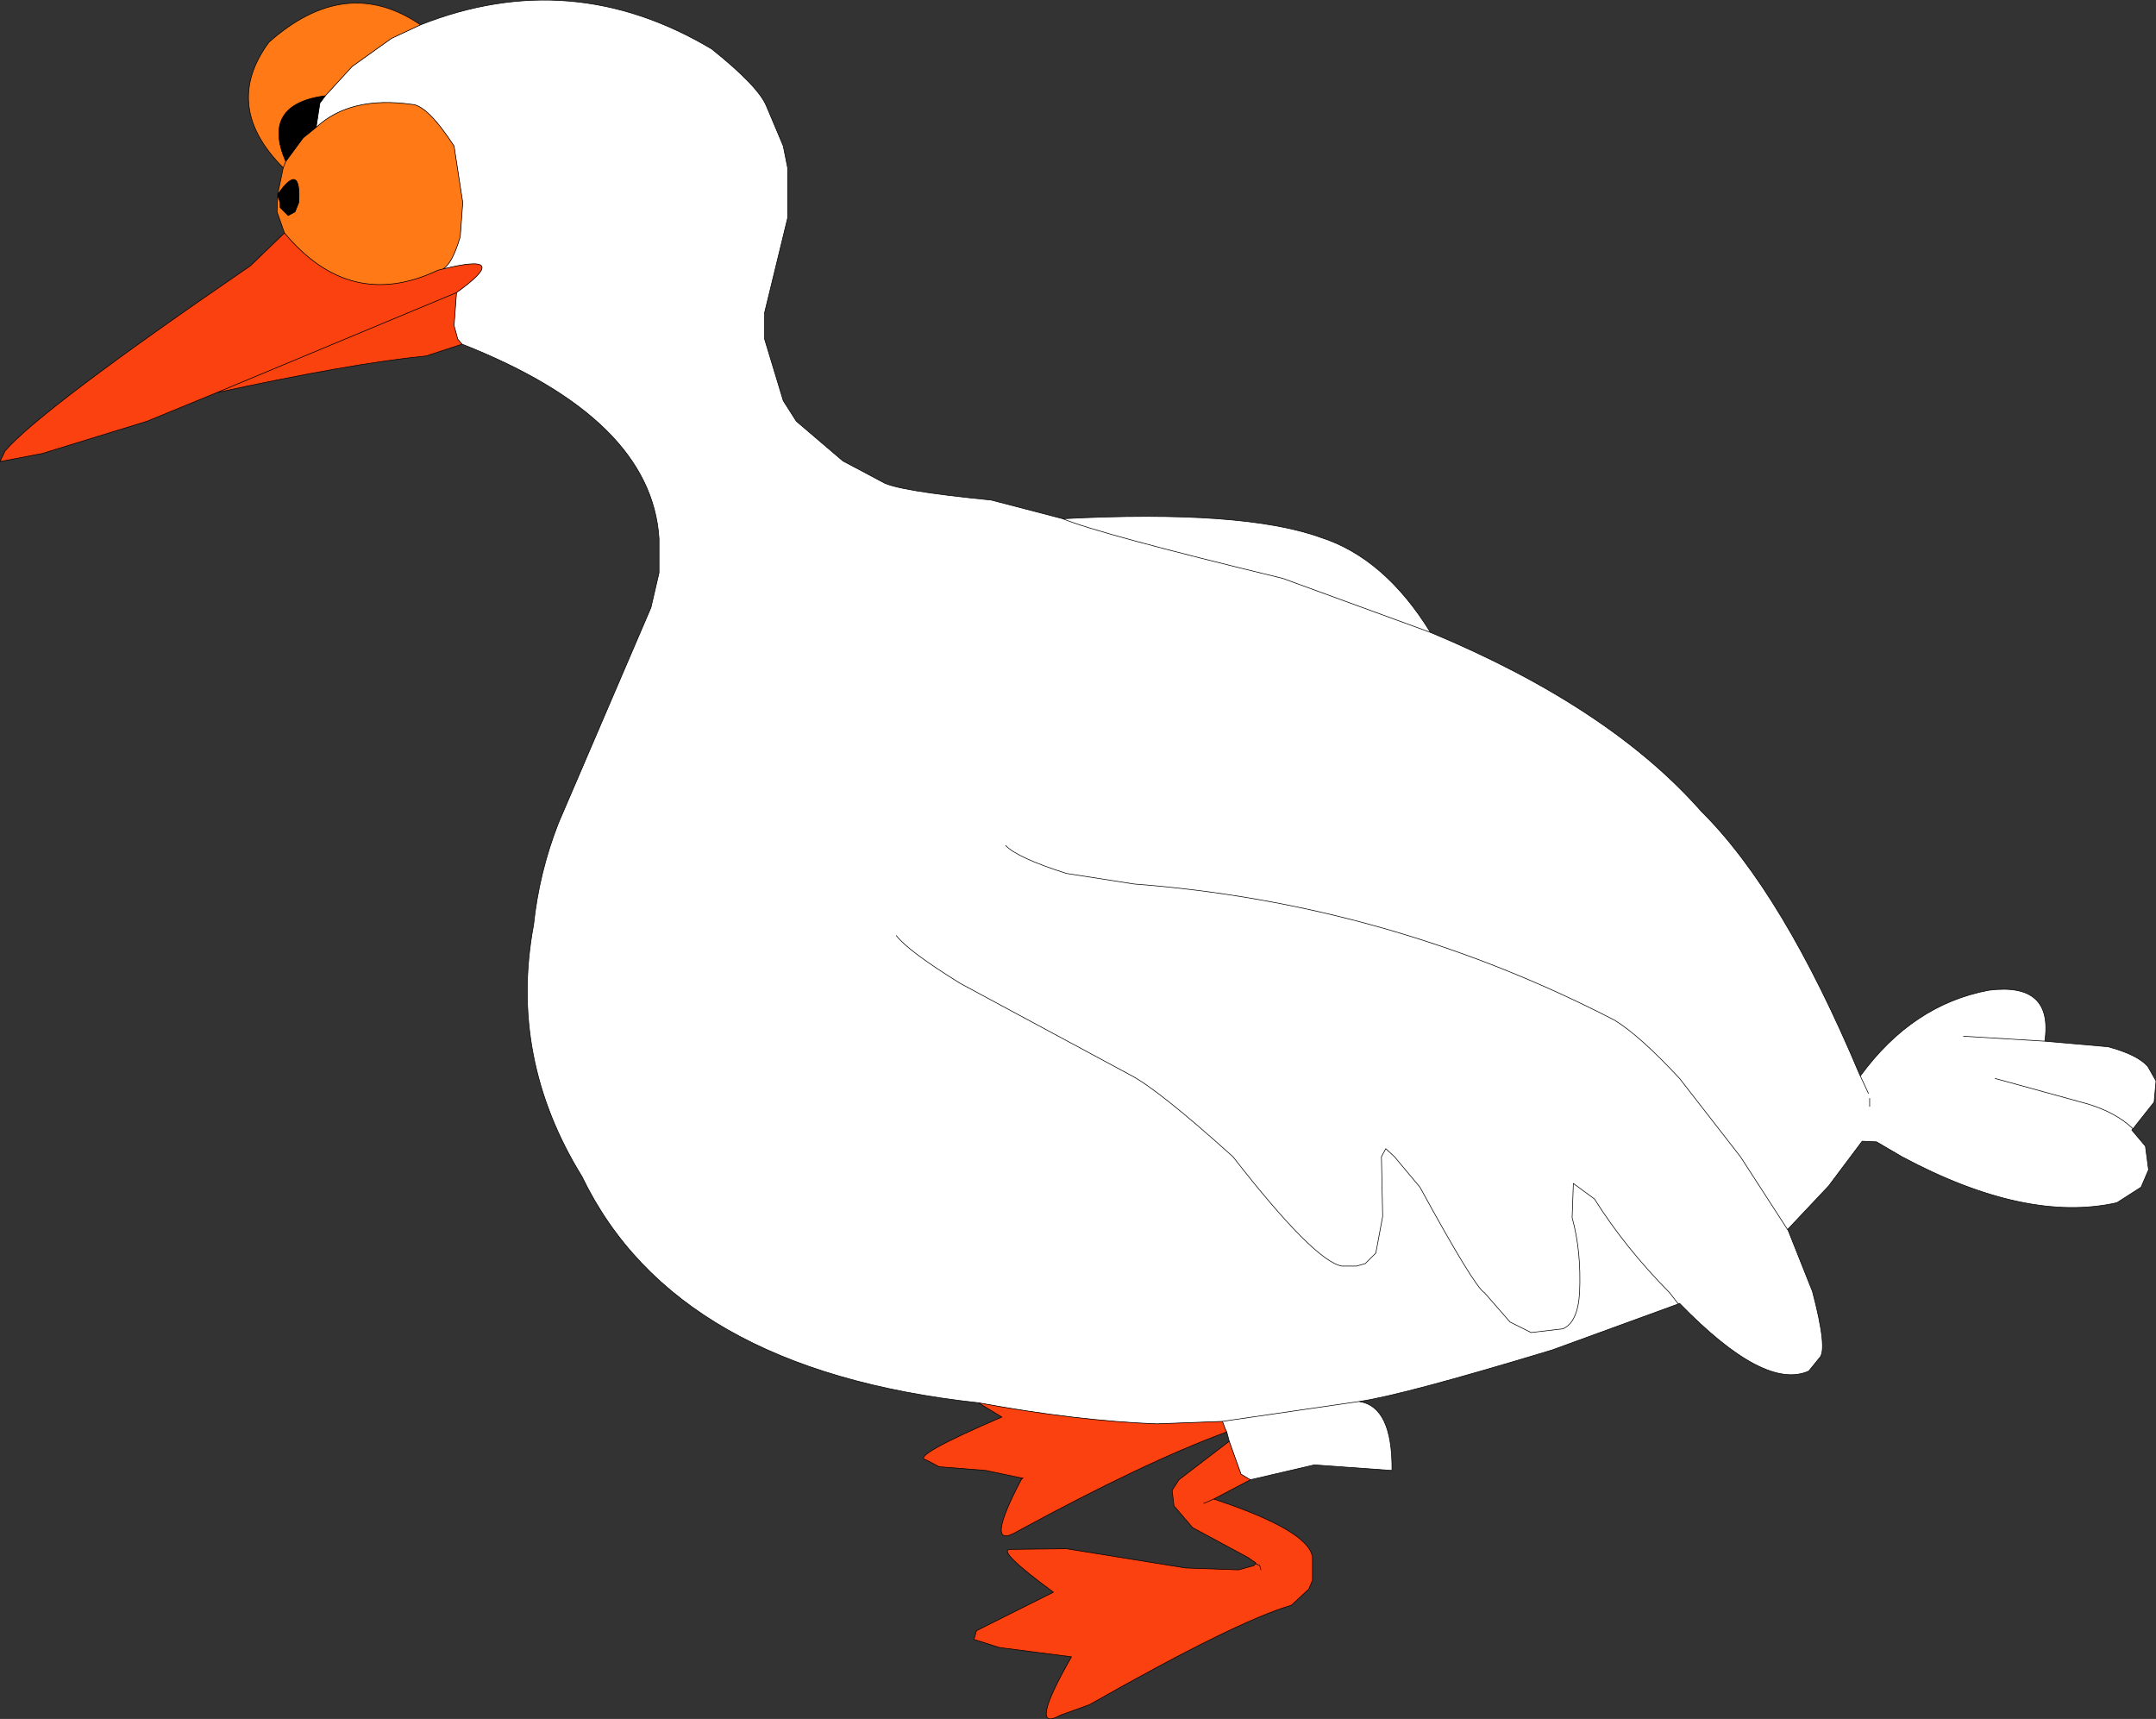 <?xml version="1.0" encoding="UTF-8" standalone="no"?>
<svg xmlns:xlink="http://www.w3.org/1999/xlink" height="138.35px" width="173.55px" xmlns="http://www.w3.org/2000/svg">
  <rect width="100%" height="100%" fill="#333333" stroke="none"/>
  <g transform="matrix(1.0, 0.0, 0.0, 1.0, 178.7, -14.2)">
    <path d="M-144.85 16.2 Q-132.7 11.4 -121.4 18.15 -117.65 21.15 -117.0 22.75 L-115.65 25.95 -115.3 27.7 -115.3 31.75 -117.15 39.35 -117.15 41.5 -115.65 46.45 -114.6 48.1 -110.85 51.3 -107.65 53.0 Q-106.5 53.7 -98.9 54.45 L-93.15 55.95 Q-78.65 55.2 -72.4 57.45 -67.25 59.1 -63.55 65.1 -49.15 71.1 -41.75 79.5 -35.15 86.05 -29.0 100.7 L-28.95 100.8 Q-24.75 95.05 -18.6 93.9 -13.4 93.25 -14.1 98.0 L-9.0 98.45 Q-6.6 99.1 -5.8 100.05 L-5.15 101.2 -5.3 102.9 -7.0 105.05 -7.1 105.15 -6.0 106.45 -5.75 108.35 -6.35 109.75 -8.3 111.0 Q-15.6 112.65 -25.6 107.3 L-27.65 106.1 -28.8 106.05 -31.5 109.65 -34.8 113.15 -34.75 113.25 -32.8 118.15 Q-31.55 122.9 -32.25 123.5 L-33.1 124.55 Q-36.65 126.15 -43.5 119.1 L-43.6 119.15 -53.75 122.85 Q-65.8 126.5 -69.3 127.0 -66.6 127.4 -66.65 132.55 L-72.9 132.1 -78.05 133.3 -78.8 132.85 -79.75 130.2 -79.95 129.45 -80.05 129.25 -80.3 128.6 -85.6 128.8 Q-92.05 128.55 -99.95 127.1 -124.35 124.45 -131.85 108.9 -137.75 99.35 -135.75 88.65 -135.3 84.4 -133.75 80.45 L-126.3 63.1 -125.65 60.3 -125.65 57.55 Q-126.25 47.9 -141.5 41.9 L-141.85 41.5 -142.15 40.4 -141.95 37.75 Q-137.35 34.45 -143.05 35.85 -142.3 35.45 -141.65 33.25 L-141.45 30.5 -142.15 25.95 Q-144.3 22.65 -145.55 22.6 -150.5 21.9 -153.25 24.45 L-152.95 22.5 -152.5 21.9 -150.35 19.55 -147.2 17.3 -144.85 16.2 M-20.65 97.6 L-14.1 98.0 -20.65 97.6 M-63.55 65.1 L-75.45 60.75 Q-90.3 57.15 -93.15 55.95 -90.3 57.15 -75.45 60.75 L-63.55 65.1 M-106.55 89.5 Q-105.6 90.75 -101.4 93.35 L-87.75 100.7 Q-85.5 101.85 -79.45 107.3 -72.95 115.65 -70.7 116.1 L-69.5 116.1 -68.8 115.9 -67.95 115.05 -67.4 112.1 -67.5 107.3 -67.15 106.65 -66.45 107.3 -64.4 109.75 Q-60.0 117.8 -59.2 118.25 L-57.15 120.6 -55.45 121.45 -52.9 121.15 Q-51.7 120.65 -51.55 118.25 -51.4 114.9 -52.15 112.2 L-52.05 109.45 -50.35 110.7 Q-47.9 114.6 -44.3 118.25 L-43.6 119.15 -44.3 118.25 Q-47.9 114.6 -50.35 110.7 L-52.05 109.45 -52.15 112.2 Q-51.4 114.9 -51.55 118.25 -51.7 120.65 -52.9 121.15 L-55.45 121.45 -57.15 120.6 -59.2 118.25 Q-60.0 117.8 -64.4 109.75 L-66.45 107.3 -67.15 106.65 -67.5 107.3 -67.4 112.1 -67.95 115.05 -68.8 115.9 -69.5 116.1 -70.7 116.1 Q-72.95 115.65 -79.45 107.3 -85.5 101.85 -87.75 100.7 L-101.4 93.35 Q-105.6 90.75 -106.55 89.5 M-34.75 113.25 L-38.6 107.3 -43.5 101.0 Q-46.7 97.55 -48.75 96.3 -66.95 86.9 -87.4 85.35 L-92.85 84.5 Q-96.8 83.25 -97.75 82.25 -96.8 83.25 -92.85 84.5 L-87.4 85.35 Q-66.95 86.9 -48.75 96.3 -46.7 97.55 -43.5 101.0 L-38.6 107.3 -34.75 113.25 M-28.2 103.25 L-28.2 102.6 -28.2 103.25 M-28.3 102.2 L-28.95 100.8 -28.3 102.2 M-7.0 105.05 Q-8.35 103.75 -10.65 103.05 L-18.1 101.0 -10.65 103.05 Q-8.35 103.75 -7.0 105.05 M-80.3 128.6 L-69.3 127.0 -80.3 128.6" fill="#ffffff" fill-rule="evenodd" stroke="none"/>
    <path d="M-155.8 32.95 L-156.4 31.25 -156.35 29.95 -156.15 30.5 -156.15 30.9 -155.5 31.55 -154.95 31.25 -154.65 30.5 Q-154.45 27.15 -156.35 29.85 L-155.9 27.7 Q-160.85 22.75 -157.05 17.6 -150.85 12.1 -144.85 16.2 L-147.2 17.3 -150.35 19.55 -152.5 21.9 Q-157.7 22.6 -155.7 27.2 L-154.3 25.3 -153.25 24.45 Q-150.5 21.9 -145.55 22.6 -144.3 22.65 -142.15 25.95 L-141.45 30.5 -141.65 33.25 Q-142.3 35.45 -143.05 35.85 L-143.45 35.95 Q-150.5 39.3 -155.8 32.95 M-155.7 27.2 L-155.9 27.7 -155.7 27.2" fill="#ff7a16" fill-rule="evenodd" stroke="none"/>
    <path d="M-156.35 29.95 L-156.35 29.85 Q-154.45 27.15 -154.65 30.5 L-154.95 31.25 -155.5 31.55 -156.15 30.9 -156.15 30.5 -156.35 29.95 M-152.5 21.9 L-152.95 22.5 -153.25 24.45 -154.3 25.3 -155.7 27.2 Q-157.7 22.6 -152.5 21.9" fill="#000000" fill-rule="evenodd" stroke="none"/>
    <path d="M-78.05 133.3 L-81.0 134.85 Q-73.3 137.4 -73.05 139.55 L-73.05 141.4 -73.35 142.1 -74.75 143.4 Q-79.2 144.7 -91.0 151.4 L-93.35 152.25 Q-96.0 153.75 -92.45 147.55 L-98.25 146.8 -100.3 146.15 -100.1 145.45 -93.9 142.35 Q-98.6 138.9 -97.35 138.9 L-92.85 138.85 -83.25 140.4 -79.0 140.55 -77.75 140.2 -77.65 140.05 -77.6 140.0 -78.25 139.55 -82.7 137.15 -84.2 135.4 -84.35 134.15 -83.8 133.3 -79.75 130.2 -78.8 132.85 -78.05 133.3 M-79.95 129.45 Q-86.5 131.85 -96.8 137.45 -99.55 139.1 -96.5 133.3 L-96.5 133.15 -99.35 132.55 -103.1 132.25 -104.15 131.7 Q-105.5 131.45 -98.05 128.25 L-99.95 127.1 Q-92.05 128.55 -85.6 128.8 L-80.3 128.6 -80.05 129.25 -79.95 129.45 M-161.25 45.8 L-166.85 48.1 -175.3 50.7 -178.7 51.35 -178.3 50.5 Q-175.35 47.1 -158.55 35.6 L-155.8 32.95 Q-150.5 39.3 -143.45 35.95 L-143.05 35.85 Q-137.35 34.45 -141.95 37.75 L-161.25 45.8 M-96.5 133.15 L-96.35 133.15 -96.5 133.3 -96.35 133.15 -96.5 133.15 M-81.8 135.2 L-81.0 134.85 -81.8 135.2 M-77.65 140.05 L-77.3 140.2 -77.2 140.55 -77.3 140.2 -77.65 140.05" fill="#fa410f" fill-rule="evenodd" stroke="none"/>
    <path d="M-141.5 41.9 L-144.4 42.85 Q-150.45 43.45 -161.25 45.8 L-141.95 37.75 -142.15 40.4 -141.85 41.5 -141.5 41.9" fill="#fa420e" fill-rule="evenodd" stroke="none"/>
    <path d="M-144.85 16.2 Q-132.7 11.4 -121.4 18.15 -117.65 21.15 -117.0 22.75 L-115.65 25.95 -115.3 27.7 -115.3 31.75 -117.15 39.35 -117.15 41.5 -115.65 46.45 -114.6 48.1 -110.85 51.3 -107.65 53.0 Q-106.5 53.7 -98.9 54.45 L-93.15 55.95 Q-78.65 55.2 -72.4 57.45 -67.25 59.1 -63.55 65.1 -49.15 71.1 -41.75 79.5 -35.15 86.05 -29.0 100.7 L-28.95 100.8 Q-24.75 95.05 -18.6 93.9 -13.4 93.25 -14.1 98.0 L-9.0 98.45 Q-6.6 99.1 -5.8 100.05 L-5.15 101.2 -5.3 102.9 -7.0 105.05 -7.1 105.15 -6.0 106.45 -5.75 108.35 -6.35 109.75 -8.3 111.0 Q-15.6 112.65 -25.6 107.3 L-27.65 106.1 -28.8 106.05 -31.5 109.65 -34.8 113.15 -34.75 113.25 -32.8 118.15 Q-31.55 122.9 -32.25 123.5 L-33.1 124.55 Q-36.65 126.15 -43.5 119.1 L-43.6 119.15 -53.75 122.85 Q-65.8 126.5 -69.3 127.0 -66.6 127.4 -66.65 132.55 L-72.9 132.1 -78.05 133.3 -81.0 134.85 Q-73.3 137.4 -73.05 139.55 L-73.05 141.4 -73.35 142.1 -74.75 143.4 Q-79.2 144.7 -91.0 151.4 L-93.35 152.25 Q-96.0 153.75 -92.45 147.55 L-98.25 146.8 -100.3 146.15 -100.1 145.45 -93.9 142.35 Q-98.6 138.9 -97.35 138.9 L-92.85 138.85 -83.25 140.4 -79.0 140.55 -77.75 140.2 -77.65 140.05 -77.6 140.0 -78.25 139.55 -82.7 137.15 -84.2 135.4 -84.35 134.15 -83.8 133.3 -79.75 130.2 -79.95 129.45 Q-86.5 131.85 -96.8 137.45 -99.55 139.1 -96.5 133.3 L-96.5 133.15 -99.35 132.55 -103.1 132.25 -104.15 131.7 Q-105.5 131.45 -98.05 128.25 L-99.95 127.1 Q-124.35 124.45 -131.85 108.9 -137.75 99.35 -135.75 88.65 -135.3 84.4 -133.75 80.45 L-126.3 63.1 -125.65 60.3 -125.65 57.55 Q-126.25 47.9 -141.5 41.9 L-144.4 42.85 Q-150.45 43.45 -161.25 45.8 L-166.85 48.1 -175.3 50.7 -178.7 51.35 -178.3 50.5 Q-175.35 47.1 -158.55 35.6 L-155.8 32.95 -156.4 31.25 -156.35 29.95 -156.35 29.85 -155.9 27.7 Q-160.85 22.75 -157.05 17.6 -150.85 12.1 -144.85 16.2 L-147.2 17.3 -150.35 19.55 -152.5 21.9 -152.95 22.5 -153.25 24.45 Q-150.5 21.9 -145.55 22.6 -144.3 22.65 -142.15 25.95 L-141.45 30.5 -141.65 33.25 Q-142.3 35.45 -143.05 35.85 -137.35 34.45 -141.95 37.75 L-142.15 40.4 -141.85 41.5 -141.5 41.9 M-93.15 55.95 Q-90.3 57.15 -75.45 60.75 L-63.55 65.1 M-14.1 98.0 L-20.65 97.6 M-143.05 35.85 L-143.45 35.95 Q-150.5 39.3 -155.8 32.95 M-156.35 29.85 Q-154.45 27.15 -154.65 30.5 L-154.95 31.25 -155.5 31.55 -156.15 30.9 -156.15 30.5 -156.35 29.95 M-155.9 27.7 L-155.7 27.2 Q-157.7 22.6 -152.5 21.9 M-155.7 27.2 L-154.3 25.3 -153.25 24.45 M-141.95 37.75 L-161.25 45.8 M-97.75 82.25 Q-96.8 83.25 -92.85 84.5 L-87.4 85.35 Q-66.95 86.9 -48.75 96.3 -46.7 97.55 -43.5 101.0 L-38.6 107.3 -34.75 113.25 M-43.6 119.15 L-44.3 118.25 Q-47.9 114.6 -50.35 110.7 L-52.05 109.45 -52.15 112.2 Q-51.4 114.9 -51.55 118.25 -51.7 120.65 -52.9 121.15 L-55.45 121.45 -57.15 120.6 -59.2 118.25 Q-60.0 117.8 -64.4 109.75 L-66.45 107.3 -67.15 106.65 -67.5 107.3 -67.4 112.1 -67.95 115.05 -68.8 115.9 -69.5 116.1 -70.7 116.1 Q-72.95 115.65 -79.45 107.3 -85.5 101.85 -87.75 100.7 L-101.4 93.35 Q-105.6 90.75 -106.55 89.5 M-81.0 134.85 L-81.8 135.2 M-96.5 133.3 L-96.35 133.15 -96.5 133.15 M-79.95 129.45 L-80.05 129.25 -80.3 128.6 -85.6 128.8 Q-92.05 128.55 -99.95 127.1 M-18.1 101.0 L-10.65 103.05 Q-8.35 103.75 -7.0 105.05 M-28.95 100.8 L-28.3 102.2 M-28.2 102.6 L-28.2 103.25 M-78.05 133.3 L-78.8 132.85 -79.75 130.2 M-77.2 140.55 L-77.3 140.2 -77.65 140.05 M-69.3 127.0 L-80.3 128.6" fill="none" stroke="#000000" stroke-linecap="round" stroke-linejoin="round" stroke-width="0.05"/>
  </g>
</svg>
